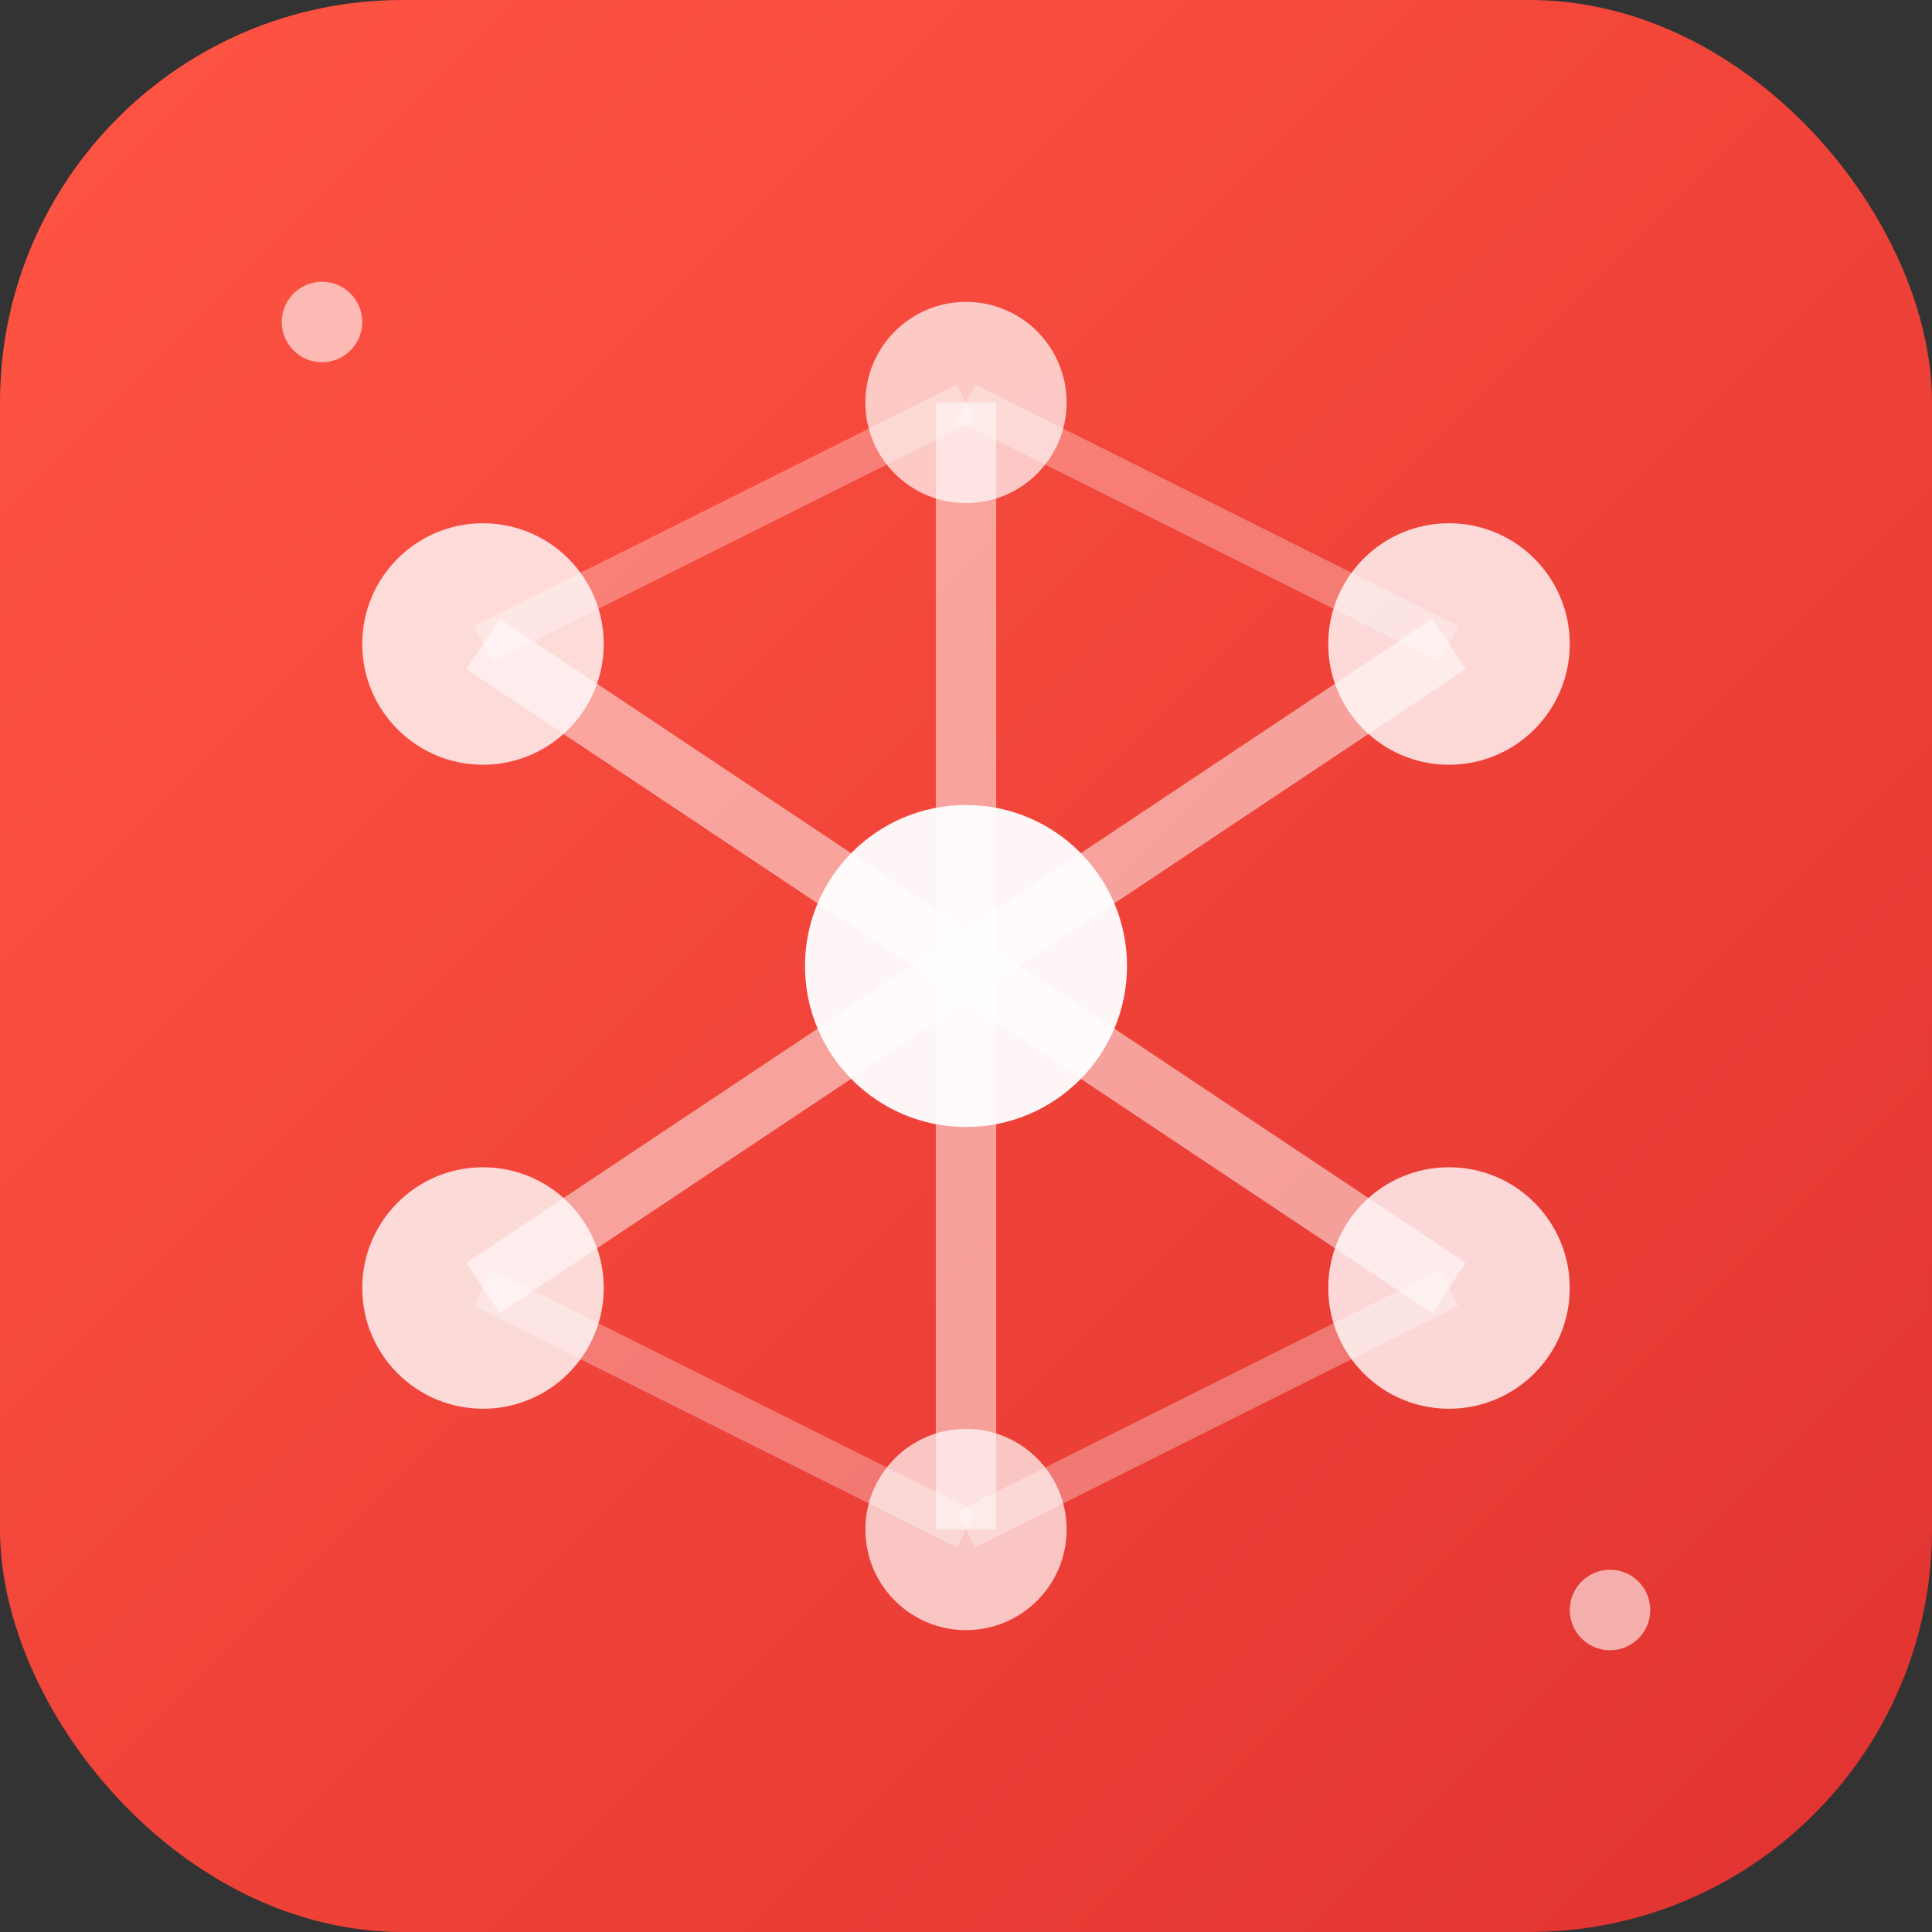 <svg width="48" height="48" viewBox="0 0 48 48" fill="none" xmlns="http://www.w3.org/2000/svg">
  <rect x="0" y="0" width="48" height="48" fill="#333333" stroke="none"/>
  <rect width="48" height="48" rx="10" fill="url(#sourcegraph-gradient-bg)"/>
  
  <!-- Sourcegraph network/graph design -->
  <g transform="translate(24, 24)">
    <!-- Central node -->
    <circle cx="0" cy="0" r="4" fill="white" opacity="0.95"/>
    
    <!-- Connected nodes forming a graph -->
    <circle cx="-12" cy="-8" r="3" fill="white" opacity="0.8"/>
    <circle cx="12" cy="-8" r="3" fill="white" opacity="0.8"/>
    <circle cx="-12" cy="8" r="3" fill="white" opacity="0.8"/>
    <circle cx="12" cy="8" r="3" fill="white" opacity="0.8"/>
    <circle cx="0" cy="-14" r="2.5" fill="white" opacity="0.7"/>
    <circle cx="0" cy="14" r="2.5" fill="white" opacity="0.7"/>
    
    <!-- Connecting lines (code graph) -->
    <line x1="0" y1="0" x2="-12" y2="-8" stroke="white" stroke-width="1.5" opacity="0.5"/>
    <line x1="0" y1="0" x2="12" y2="-8" stroke="white" stroke-width="1.5" opacity="0.5"/>
    <line x1="0" y1="0" x2="-12" y2="8" stroke="white" stroke-width="1.5" opacity="0.5"/>
    <line x1="0" y1="0" x2="12" y2="8" stroke="white" stroke-width="1.5" opacity="0.5"/>
    <line x1="0" y1="0" x2="0" y2="-14" stroke="white" stroke-width="1.5" opacity="0.5"/>
    <line x1="0" y1="0" x2="0" y2="14" stroke="white" stroke-width="1.5" opacity="0.5"/>
    
    <!-- Cross connections -->
    <line x1="-12" y1="-8" x2="0" y2="-14" stroke="white" stroke-width="1" opacity="0.3"/>
    <line x1="12" y1="-8" x2="0" y2="-14" stroke="white" stroke-width="1" opacity="0.3"/>
    <line x1="-12" y1="8" x2="0" y2="14" stroke="white" stroke-width="1" opacity="0.3"/>
    <line x1="12" y1="8" x2="0" y2="14" stroke="white" stroke-width="1" opacity="0.3"/>
  </g>
  
  <!-- AI sparkle accents -->
  <circle cx="8" cy="8" r="1" fill="white" opacity="0.6"/>
  <circle cx="40" cy="40" r="1" fill="white" opacity="0.6"/>
  
  <defs>
    <linearGradient id="sourcegraph-gradient-bg" x1="0" y1="0" x2="48" y2="48" gradientUnits="userSpaceOnUse">
      <stop stop-color="#FF5543"/>
      <stop offset="0.5" stop-color="#F0443A"/>
      <stop offset="1" stop-color="#E03330"/>
    </linearGradient>
  </defs>
</svg>